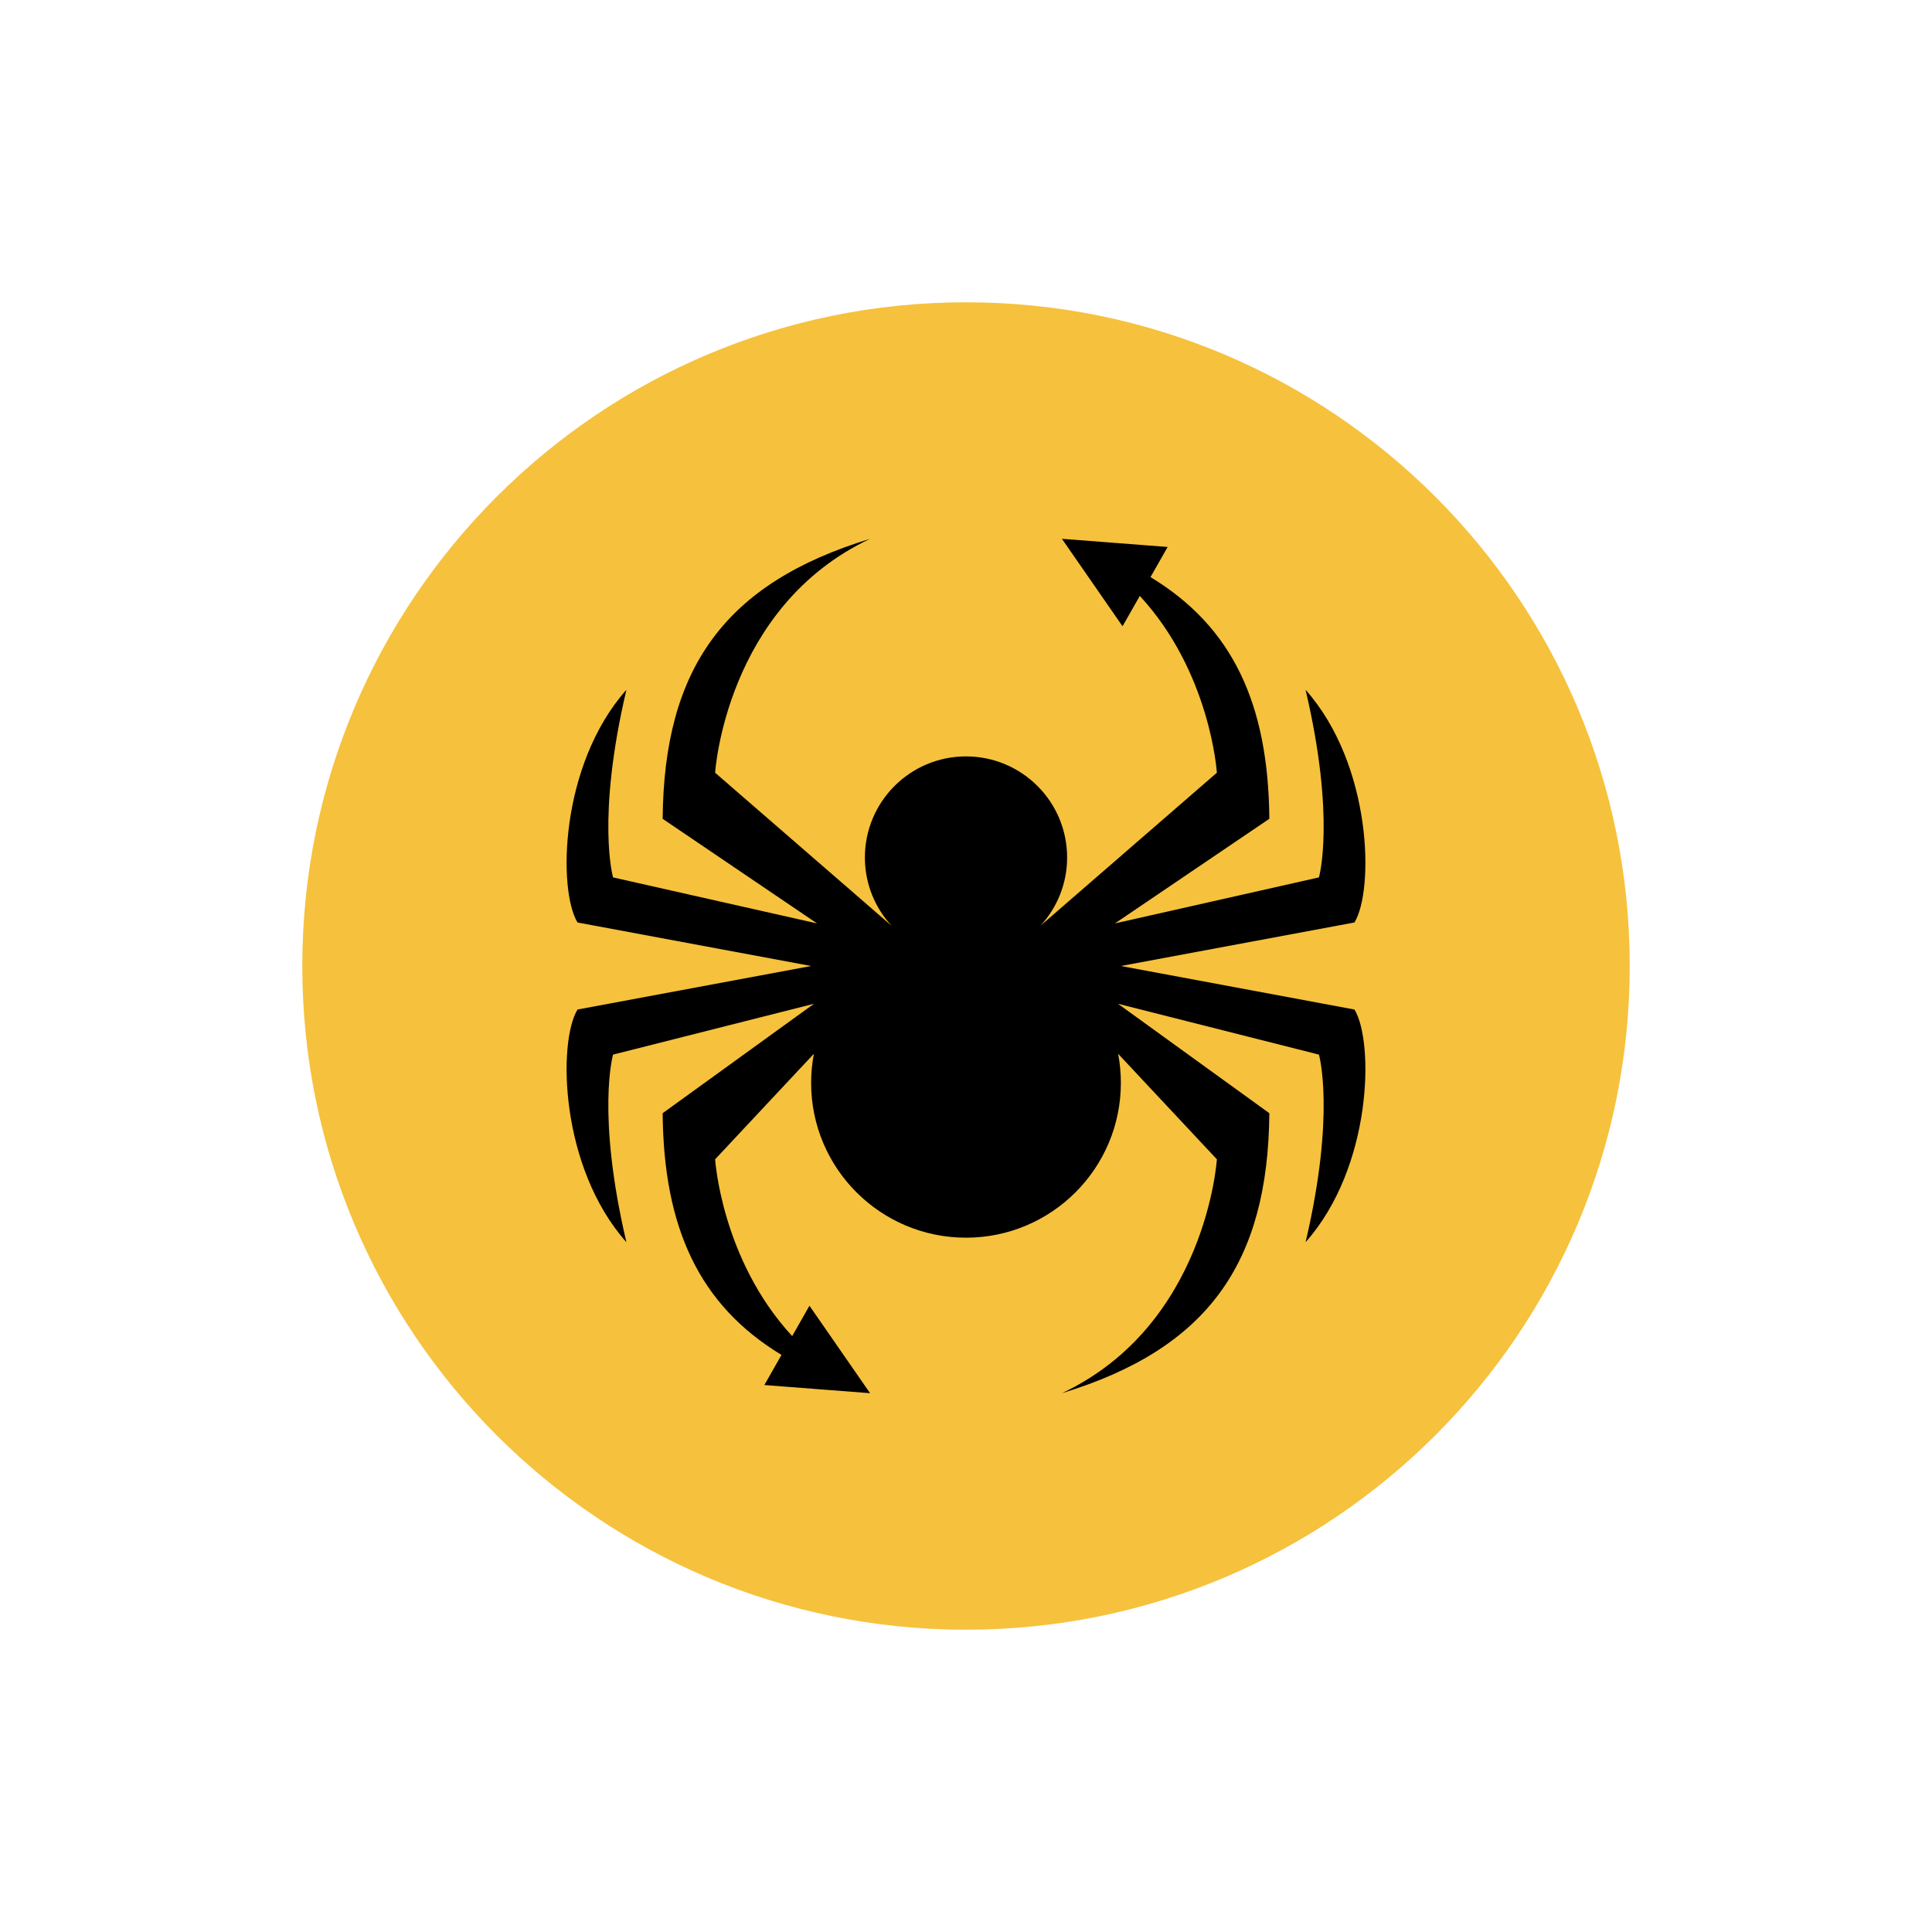 <svg xmlns="http://www.w3.org/2000/svg" xmlns:xlink="http://www.w3.org/1999/xlink" id="Layer_1" x="0" y="0" version="1.1" viewBox="0 0 2000 2000" xml:space="preserve" style="enable-background:new 0 0 2000 2000"><style type="text/css">.st0{fill:#f6c13d}</style><g><path d="M312.93,1000c0,379.45,307.62,687.07,687.07,687.07c379.48,0,687.08-307.62,687.08-687.07 c0-379.46-307.6-687.07-687.08-687.07C620.54,312.93,312.93,620.54,312.93,1000" class="st0"/><path d="M1160.32,1000l241.82-45.06c20.39-33.28,18.54-162.97-50.61-240.89c31.38,133.57,13.84,194.22,13.84,194.22l-211.18,47.64 l159.83-108.3C1313,728.83,1276.15,648.99,1191,597.41l17.75-31.19l-109.45-8.44l62.75,90.53l17.88-31.44 c73.24,79.33,79.77,183.05,79.77,183.05l-182.59,158.39c17.07-18.63,27.57-43.35,27.57-70.61c0-57.81-46.87-104.68-104.68-104.68 c-57.81,0-104.67,46.87-104.67,104.68c0,27.25,10.51,51.99,27.56,70.61L740.3,799.93c0,0,10.74-171.58,160.4-242.14 c-151.12,46.05-213.4,134.82-214.72,289.84l159.84,108.3l-211.19-47.64c0,0-17.55-60.66,13.83-194.22 c-69.14,77.92-70.98,207.61-50.6,240.89L839.67,1000l-241.81,45.06c-20.39,33.28-18.55,162.97,50.6,240.89 c-31.38-133.58-13.83-194.22-13.83-194.22l208.03-52.63l-156.68,113.28c1.02,118.8,37.89,198.65,123.02,250.22l-17.74,31.19 l109.44,8.43l-62.75-90.53l-17.88,31.45c-73.24-79.33-79.77-183.05-79.77-183.05l102.23-109.22c-1.84,9.74-2.86,19.77-2.86,30.06 c0,88.54,71.79,160.32,160.33,160.32c88.54,0,160.32-71.78,160.32-160.32c0-10.28-0.99-20.32-2.85-30.06l102.23,109.22 c0,0-10.74,171.58-160.4,242.13c151.12-46.03,213.4-134.81,214.72-289.84l-156.68-113.28l208.03,52.63 c0,0,17.54,60.64-13.84,194.22c69.16-77.92,71-207.61,50.61-240.89L1160.32,1000z"/></g></svg>